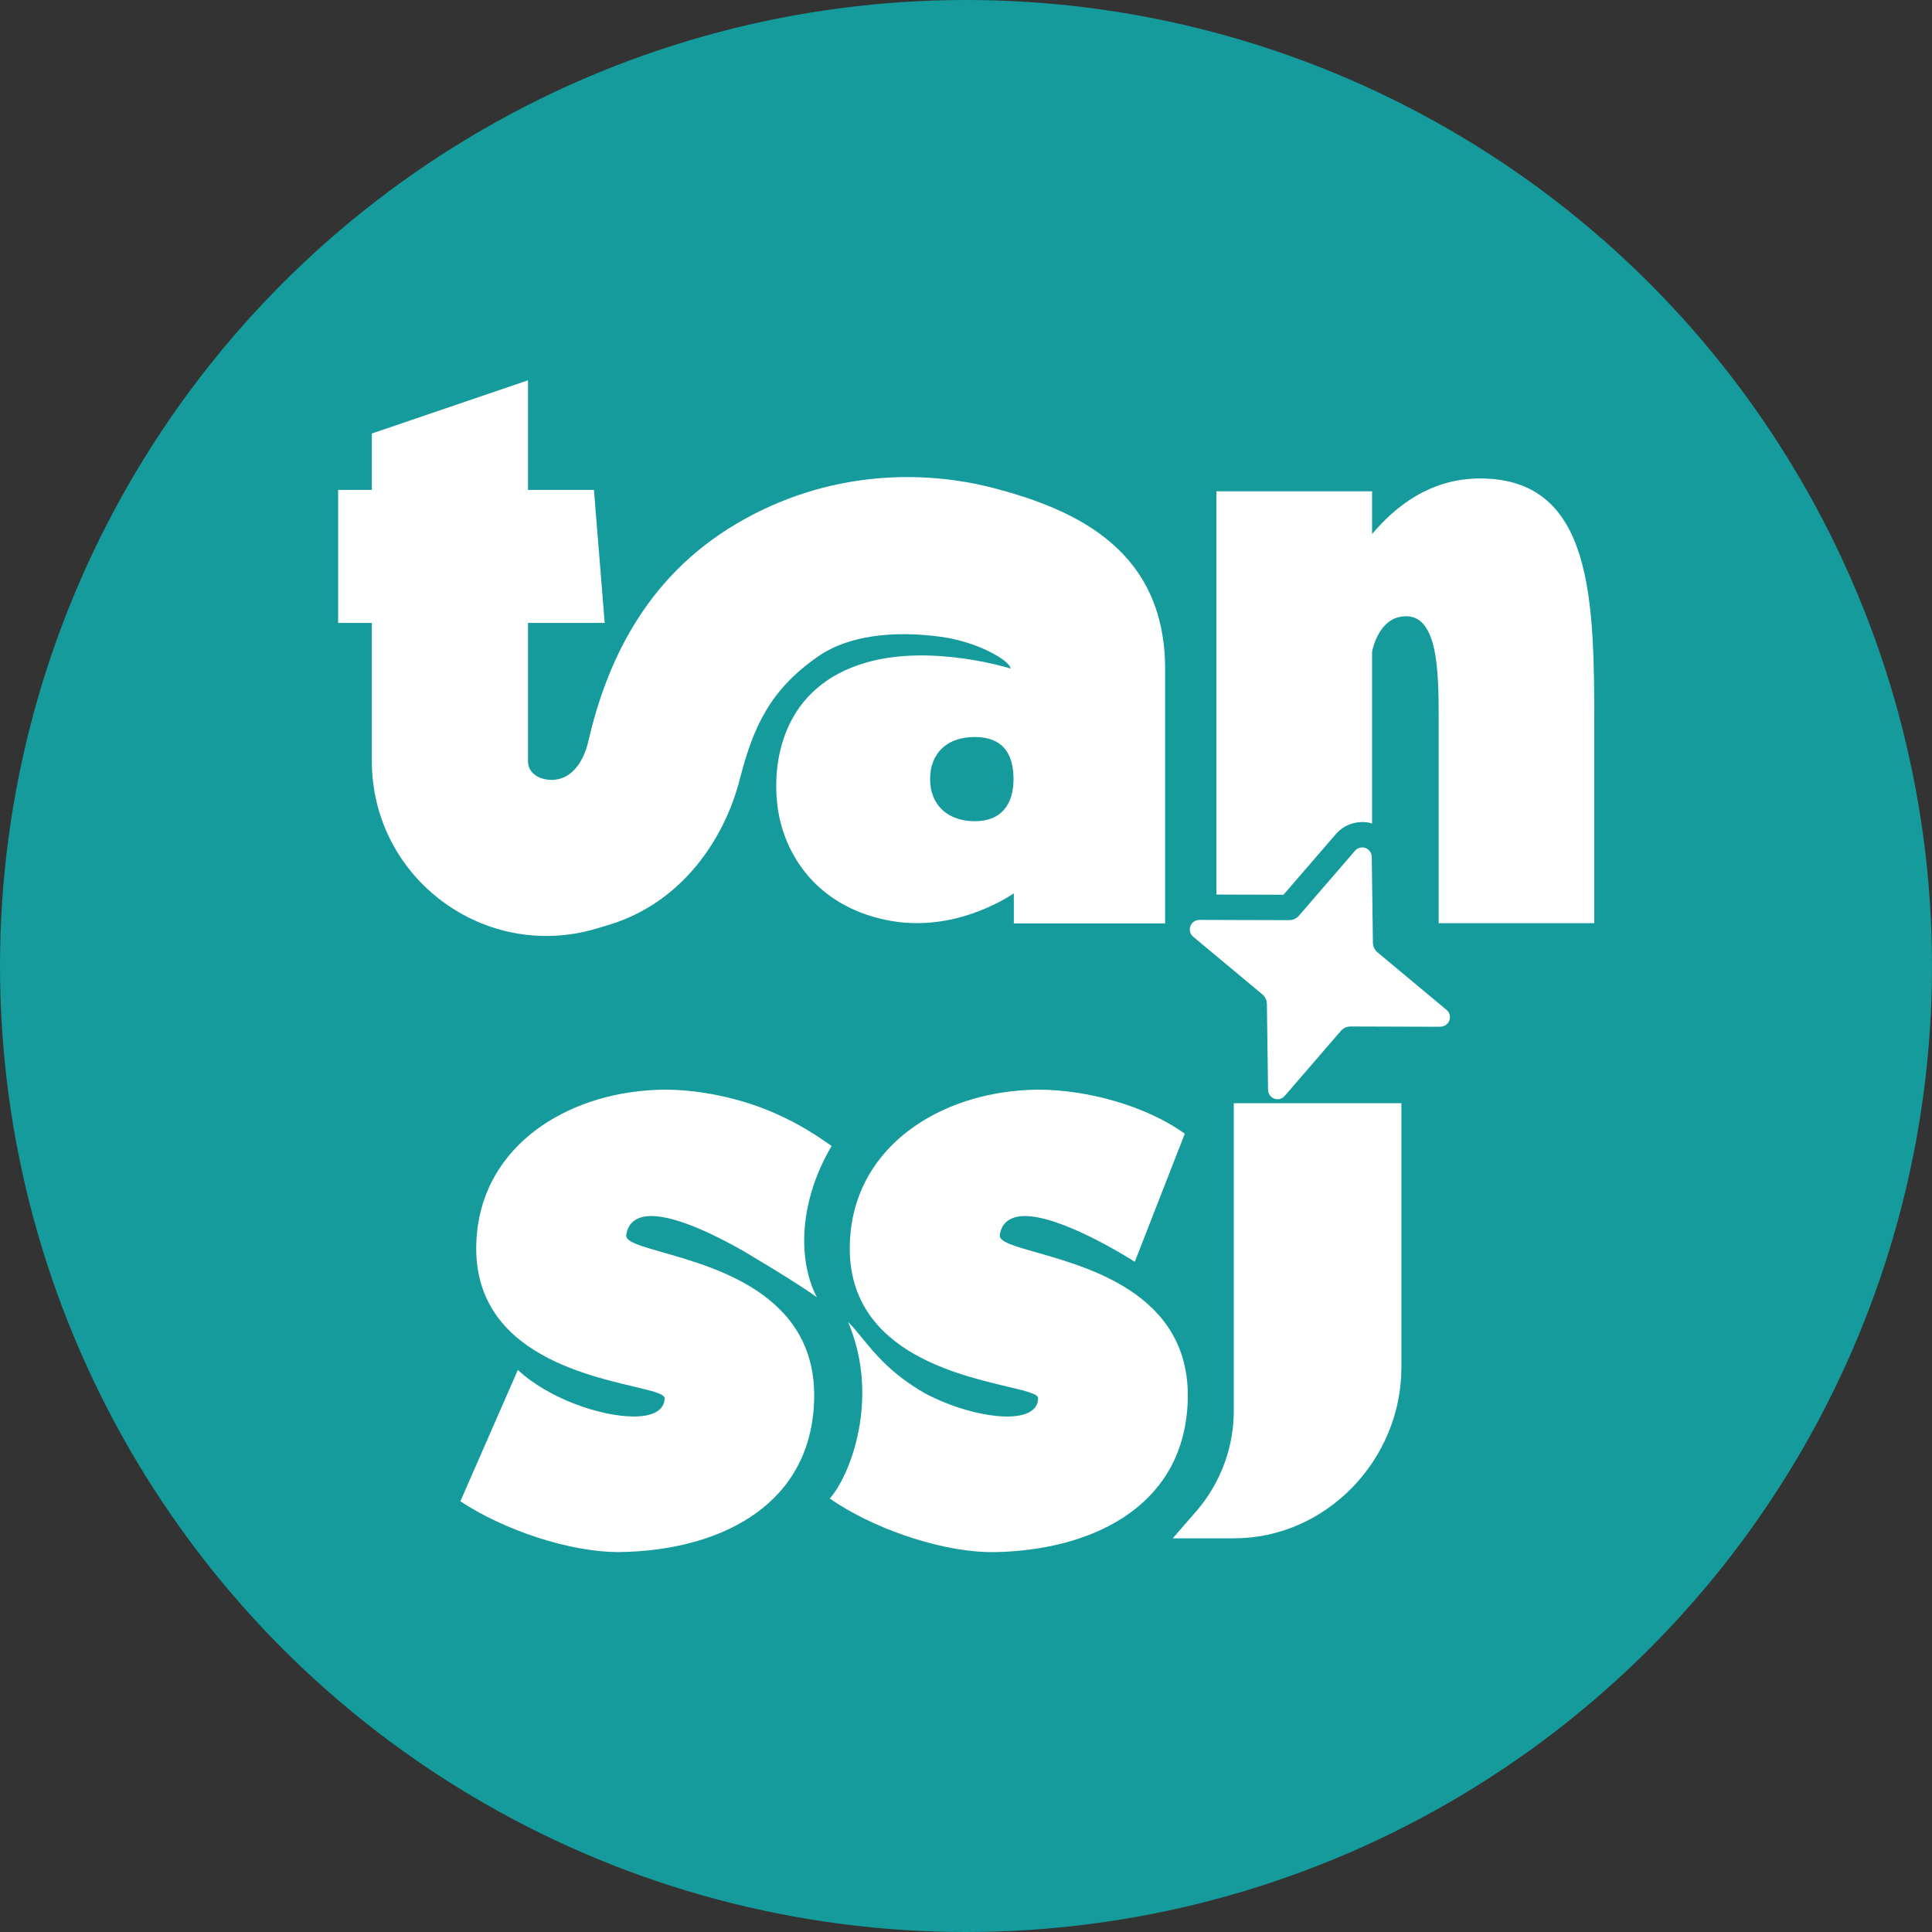 <?xml version="1.0" encoding="UTF-8" standalone="no"?>
<svg
   id="Layer_1"
   viewBox="0 0 1000 1000"
   version="1.1"
   sodipodi:docname="t2.svg"
   inkscape:version="1.4 (e7c3feb1, 2024-10-09)"
   xmlns:inkscape="http://www.inkscape.org/namespaces/inkscape"
   xmlns:sodipodi="http://sodipodi.sourceforge.net/DTD/sodipodi-0.dtd"
   xmlns="http://www.w3.org/2000/svg"
   xmlns:svg="http://www.w3.org/2000/svg">
  <rect x="0" y="0" width="1000" height="1000" fill="#333333" stroke="none"/>
  <sodipodi:namedview
     id="namedview7"
     pagecolor="#ffffff"
     bordercolor="#000000"
     borderopacity="0.25"
     inkscape:showpageshadow="2"
     inkscape:pageopacity="0.0"
     inkscape:pagecheckerboard="0"
     inkscape:deskcolor="#d1d1d1"
     inkscape:zoom="0.49295517"
     inkscape:cx="320.51596"
     inkscape:cy="540.61711"
     inkscape:window-width="1200"
     inkscape:window-height="1186"
     inkscape:window-x="62"
     inkscape:window-y="25"
     inkscape:window-maximized="0"
     inkscape:current-layer="Layer_1" />
  <defs
     id="defs1">
    <style
       id="style1">.cls-1{fill-rule:evenodd;}.cls-1,.cls-2{fill:#fff;}.cls-3{fill:#149b9b;}.cls-4{fill:#159b9b;}</style>
  </defs>
  <circle
     style="fill:#159b9b;stroke-width:0.888;fill-opacity:1"
     id="path8"
     cx="500"
     cy="500"
     r="500" />
  <g
     id="g7"
     transform="matrix(0.876,0,0,0.876,62.104,54.501)">
    <path
       class="cls-2"
       d="m 739.81,483.28 v -160.4 c 0,0 2.91,-17.01 15.53,-20.42 23.92,-5.62 23.86,31.67 23.83,63.07 v 117.72 h 91.94 V 369.03 c 0,-75.33 0,-148.54 -67.47,-148.54 -30.15,0 -50.72,17.3 -63.83,32.86 v -25.29 h -91.97 v 255.16 h 91.97 z"
       id="path1" />
    <path
       class="cls-2"
       d="m 780.18,551.91 c 5.53,0 10.49,-3.44 12.35,-8.62 1.89,-5.19 0.32,-11.01 -3.9,-14.54 l -40.81,-34.03 -0.7,-50.78 c -0.09,-5.45 -3.52,-10.28 -8.62,-12.15 -5.13,-1.86 -10.87,-0.38 -14.42,3.76 l -33.18,38.42 -53.14,-0.15 c -5.51,0 -10.46,3.44 -12.35,8.62 -1.89,5.19 -0.32,11.01 3.93,14.57 l 40.81,34.03 0.7,50.78 c 0.06,5.45 3.5,10.28 8.62,12.15 5.13,1.86 10.84,0.38 14.39,-3.76 l 33.18,-38.42 53.14,0.17 v -0.06 z"
       id="path2" />
    <path
       class="cls-4"
       d="m 683.9,602.25 c -2.35,0 -4.71,-0.4 -6.99,-1.23 -8.02,-2.92 -13.47,-10.6 -13.56,-19.12 l -0.65,-47.31 -38.16,-31.82 c -6.67,-5.57 -9.14,-14.77 -6.17,-22.9 2.96,-8.1 10.75,-13.55 19.4,-13.55 l 49.71,0.14 30.93,-35.82 c 5.53,-6.44 14.64,-8.82 22.66,-5.91 7.98,2.92 13.42,10.58 13.56,19.08 l 0.65,47.34 38.16,31.82 c 6.65,5.55 9.12,14.74 6.15,22.87 -2.78,7.73 -10.02,13.05 -18.23,13.52 -0.39,0.06 -0.79,0.08 -1.19,0.09 l -49.69,-0.16 -30.93,35.81 c -3.96,4.6 -9.74,7.13 -15.64,7.13 z M 637.74,481.34 c -2.35,0 -4.48,1.49 -5.29,3.7 -0.81,2.21 -0.12,4.72 1.7,6.24 l 40.81,34.02 c 1.68,1.4 2.67,3.47 2.7,5.66 l 0.7,50.78 c 0.02,2.33 1.51,4.41 3.69,5.2 2.21,0.8 4.62,0.18 6.14,-1.6 l 33.19,-38.44 c 1.42,-1.65 3.5,-2.6 5.68,-2.6 h 0.02 l 52.2,0.17 c 0.3,-0.04 0.6,-0.06 0.91,-0.06 2.38,0 4.51,-1.47 5.29,-3.66 0.82,-2.24 0.15,-4.74 -1.65,-6.24 l -40.81,-34.02 c -1.68,-1.4 -2.67,-3.47 -2.7,-5.66 l -0.7,-50.78 c -0.04,-2.31 -1.52,-4.41 -3.7,-5.21 -2.17,-0.79 -4.65,-0.15 -6.16,1.6 l -33.19,38.44 c -1.42,1.65 -3.5,2.6 -5.68,2.6 h -0.02 l -53.14,-0.15 z"
       id="path3" />
    <path
       class="cls-2"
       d="m 757.14,745.81 c 0,54.39 -44.37,101 -99.07,100.91 h -36.04 l 13.78,-15.85 c 9.09,-10.46 15.67,-22.87 19.23,-36.21 2.04,-7.6 3.06,-15.44 3.06,-23.3 V 589.64 h 99.05 v 156.2 -0.03 z"
       id="path4" />
    <path
       class="cls-2"
       d="m 303.57,774.76 c 10.84,0 18.21,-3.44 18.21,-10.81 0.12,-2.53 -7.31,-4.31 -18.41,-6.93 -33.91,-8.04 -101.9,-24.18 -91.88,-95.29 7.4,-50.13 56.14,-79.62 110.29,-80.11 20.36,0 43.96,4.75 64.21,13.52 15.88,6.87 25.9,13.87 32.16,18.15 0.93,0.64 1.72,1.19 2.33,1.6 -19.11,32.42 -20.36,66.86 -8.74,89.35 -9.32,-6.67 -22.9,-14.97 -34.46,-21.91 -1.6,-0.96 -3.15,-1.86 -4.54,-2.74 -1.31,-0.79 -2.53,-1.51 -3.64,-2.18 -14.25,-8.21 -39.21,-21.12 -55.2,-21.12 -7.89,0 -13.78,3.44 -14.77,11.3 -0.55,3.87 8.56,6.47 21.76,10.23 33.68,9.58 93.98,26.71 89.02,92 -4.43,59.95 -58.58,84.04 -113.76,85 -30.03,0.5 -69.91,-13.25 -95.02,-29.98 l 33.97,-77.63 c 17.71,16.72 48.74,27.53 68.43,27.53 l 0.06,0.03 z"
       id="path5" />
    <path
       class="cls-2"
       d="m 524.27,774.76 c 10.84,0 18.21,-3.44 18.21,-10.81 0.12,-2.53 -7.34,-4.31 -18.41,-6.93 -33.91,-8.04 -101.9,-24.18 -91.88,-95.29 7.4,-50.13 56.14,-79.62 110.29,-80.11 28.55,0 63.54,9.35 86.67,26.04 l -29.54,75.68 c -6.9,-4.43 -43.81,-27.03 -64.99,-27.03 -7.87,0 -13.78,3.44 -14.77,11.3 -0.55,3.87 8.56,6.47 21.79,10.23 33.68,9.56 93.98,26.71 89.02,92 -4.43,59.95 -58.61,84.04 -113.76,85.03 -28.93,0.47 -67,-12.26 -92.2,-28.14 0,0 -2.16,-1.43 -2.83,-1.86 l -2.48,-1.66 c 12,-13.43 29.95,-59.14 10.84,-104.29 2.88,2.85 5.56,6.12 8.45,9.67 7.75,9.47 17.16,20.97 36.56,32.25 16.31,8.74 35.39,13.92 49.03,13.92 z"
       id="path6" />
    <path
       class="cls-1"
       d="m 148.82,305.93 v 81.57 c 0,69.1 66.56,118.71 132.81,98.93 l 6.82,-2.04 c 44.02,-13.14 68.89,-51.5 77.72,-86 8.07,-31.4 17.94,-52.96 46.23,-72.68 18.35,-12.79 45.15,-15.24 71.72,-11.8 23.3,3.03 42.07,14.57 42.07,18.88 0,0 -46,-14.57 -84.66,-3.7 -50.89,14.27 -56.66,60.13 -52.81,86.61 3.85,26.48 22.29,57.07 64.09,65.69 34.78,7.2 64.53,-8.56 75.33,-15.76 v 17.77 h 89.4 V 334.45 c 0.61,-70.85 -51.5,-95.29 -101.46,-108.31 -40.78,-10.66 -97.36,-10.98 -151.66,21 -55.38,32.6 -77.52,84.66 -87.6,128.32 -3.41,14.77 -11.54,23.13 -21.62,23.13 -7.37,0 -14.13,-3.79 -14.13,-11.16 v -81.57 h 45.33 l -6.35,-78.6 H 241.07 V 162.5 l -92.26,31.43 v 33.33 h -19.9 v 78.6 h 19.9 v 0.06 z m 379.14,92.2 c 0,-15.61 -6.85,-24.88 -22.93,-24.88 -16.08,0 -26.36,9.26 -26.36,24.88 0,15.62 10.75,24.88 26.36,24.88 15.61,0 22.93,-9.76 22.93,-24.88 z"
       id="path7" />
  </g>
</svg>

